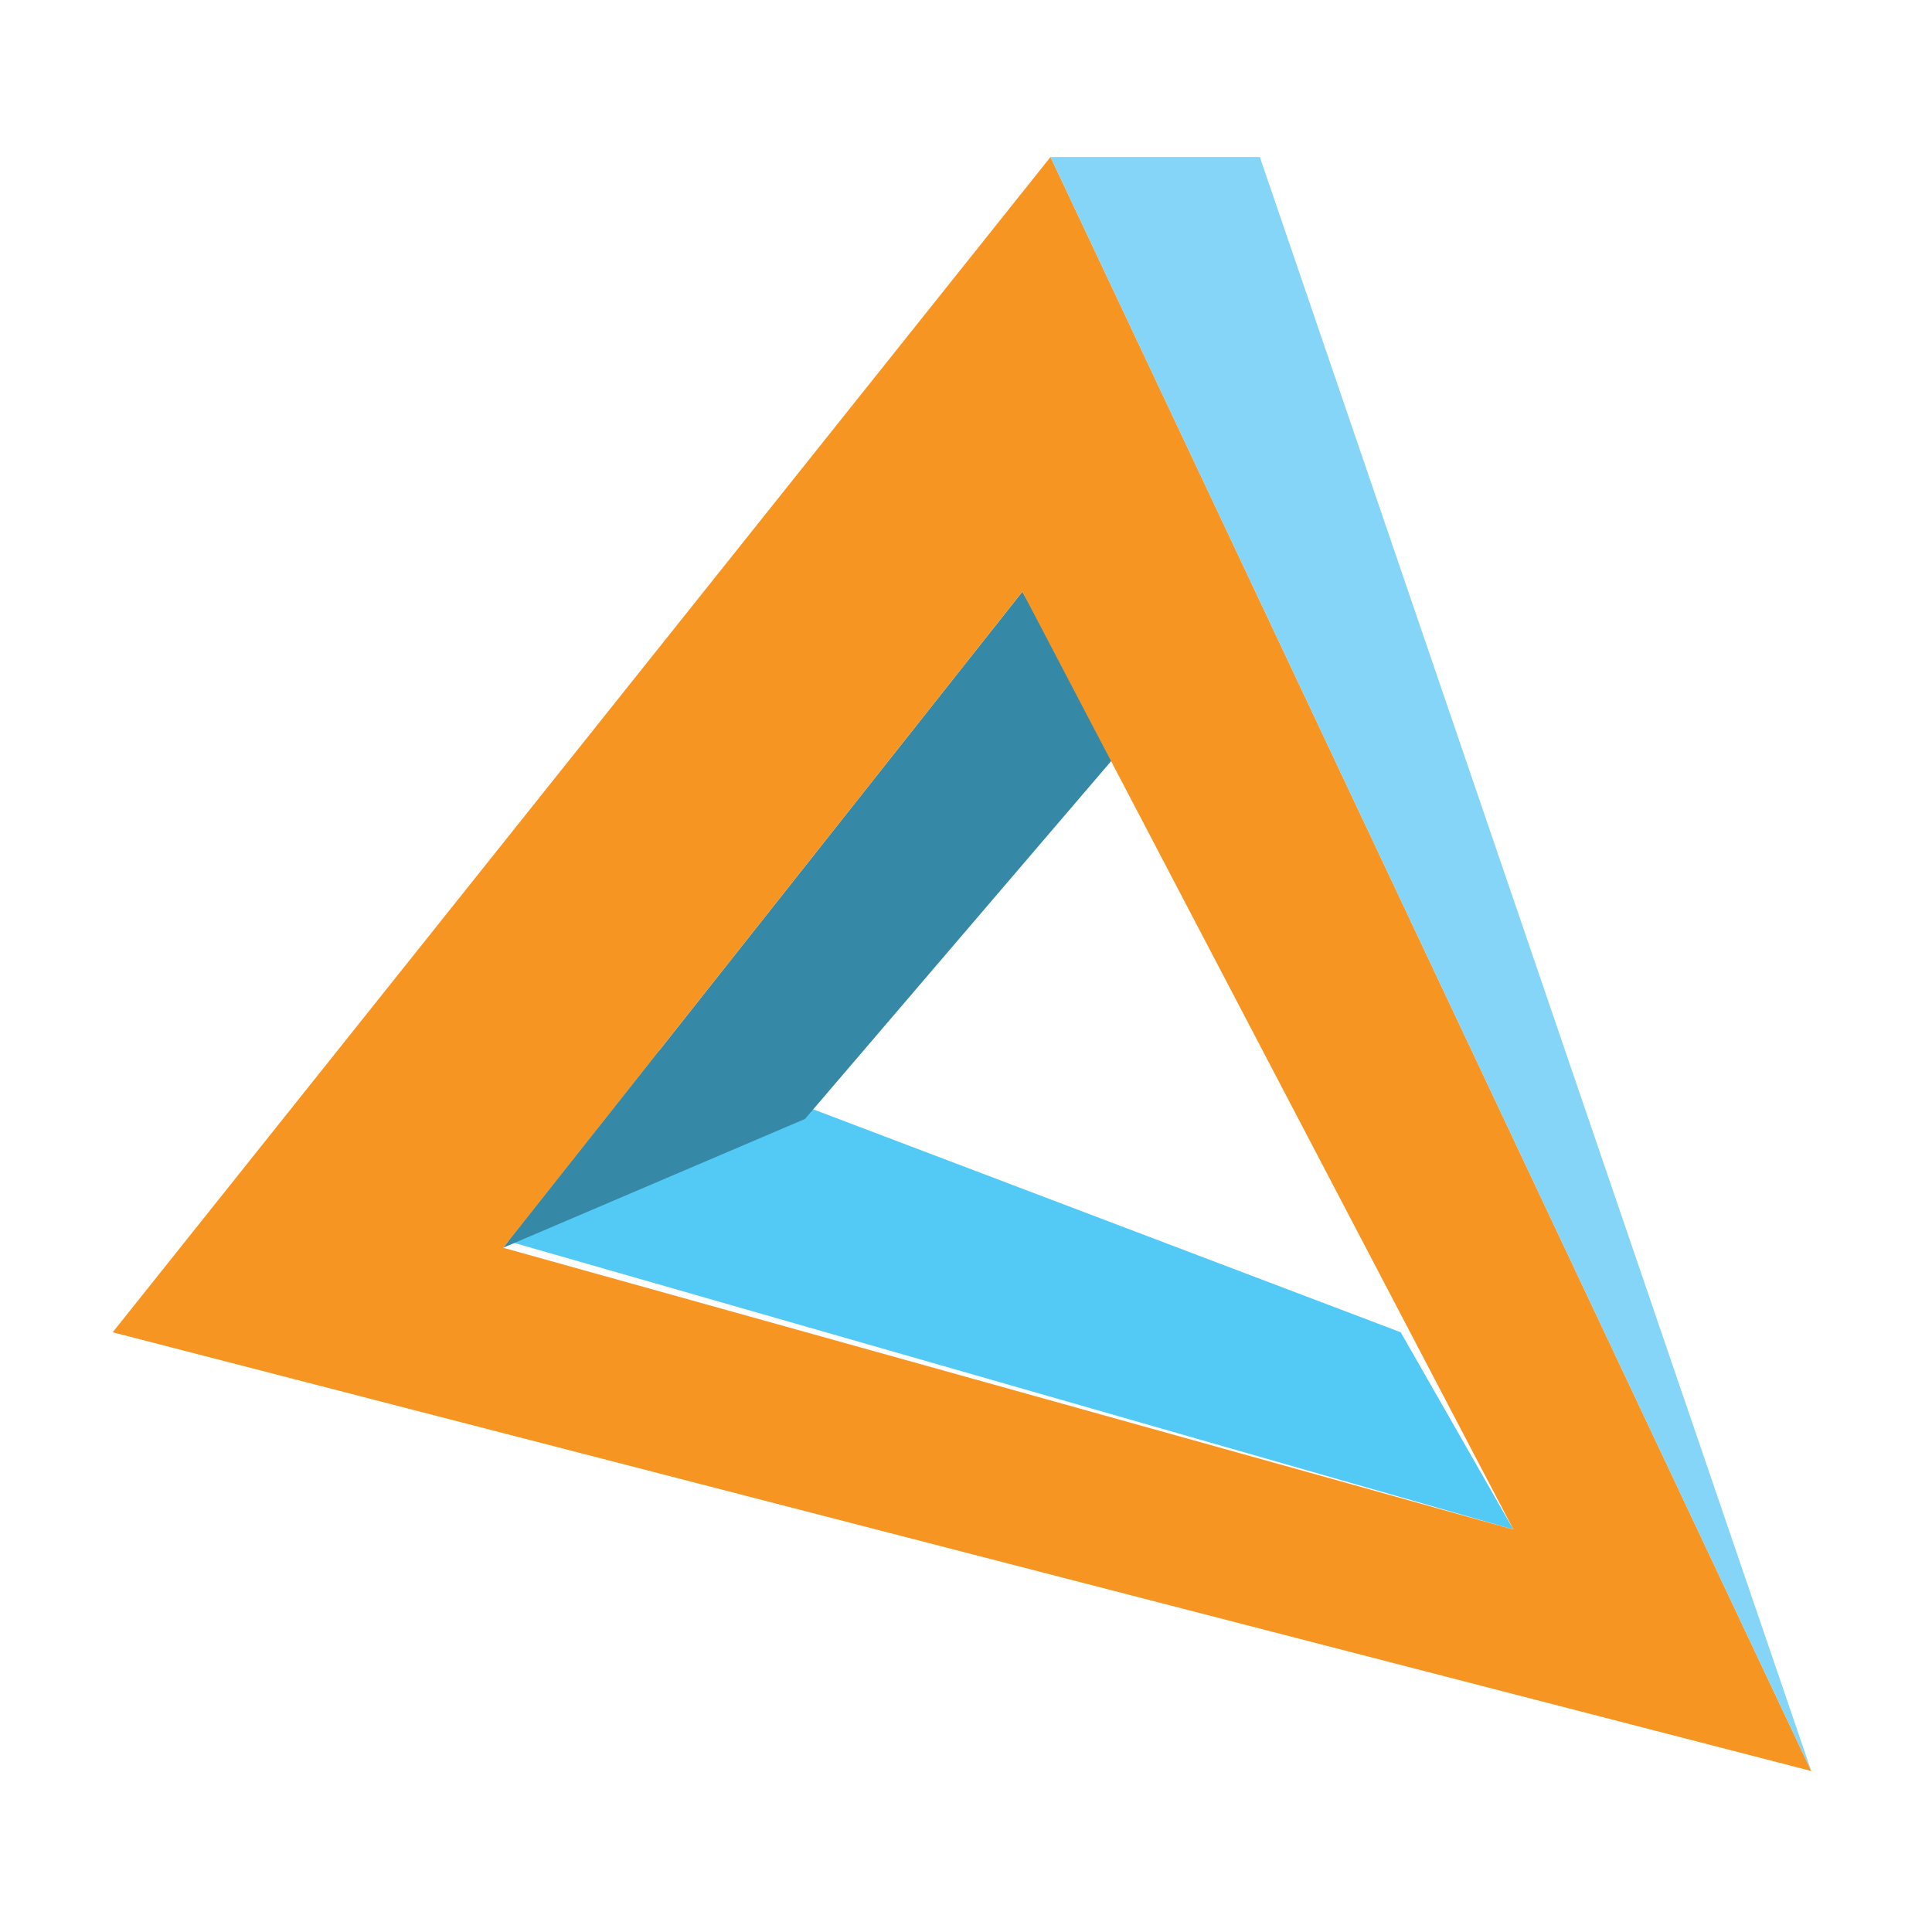 <?xml version="1.0" encoding="utf-8"?>
<!-- Generator: Adobe Illustrator 15.0.0, SVG Export Plug-In  -->
<!DOCTYPE svg PUBLIC "-//W3C//DTD SVG 1.1//EN" "http://www.w3.org/Graphics/SVG/1.1/DTD/svg11.dtd">
<svg version="1.1"
	 xmlns="http://www.w3.org/2000/svg" xmlns:xlink="http://www.w3.org/1999/xlink" xmlns:a="http://ns.adobe.com/AdobeSVGViewerExtensions/3.0/"
	 x="0px" y="0px" width="48px" height="48px" viewBox="-2.8 -3.9 48 48" enable-background="new -2.8 -3.9 48 48"
	 xml:space="preserve">
<defs>
</defs>
<polygon fill="#52CAF5" points="12.5,21.8 32,29.2 34.8,34.1 9,26.7 "/>
<polygon fill="#3588A6" points="24.9,14.9 17.2,23.9 9.7,27.1 22.6,10.8 "/>
<path fill="#F79523" d="M23.3,0L0,29.2l42.2,10.9L23.3,0z M22.6,10.8l12.2,23.3L9.7,27.1L22.6,10.8z"/>
<polygon fill="#84D5F7" points="23.3,0 28.5,0 42.2,40.1 "/>
</svg>

